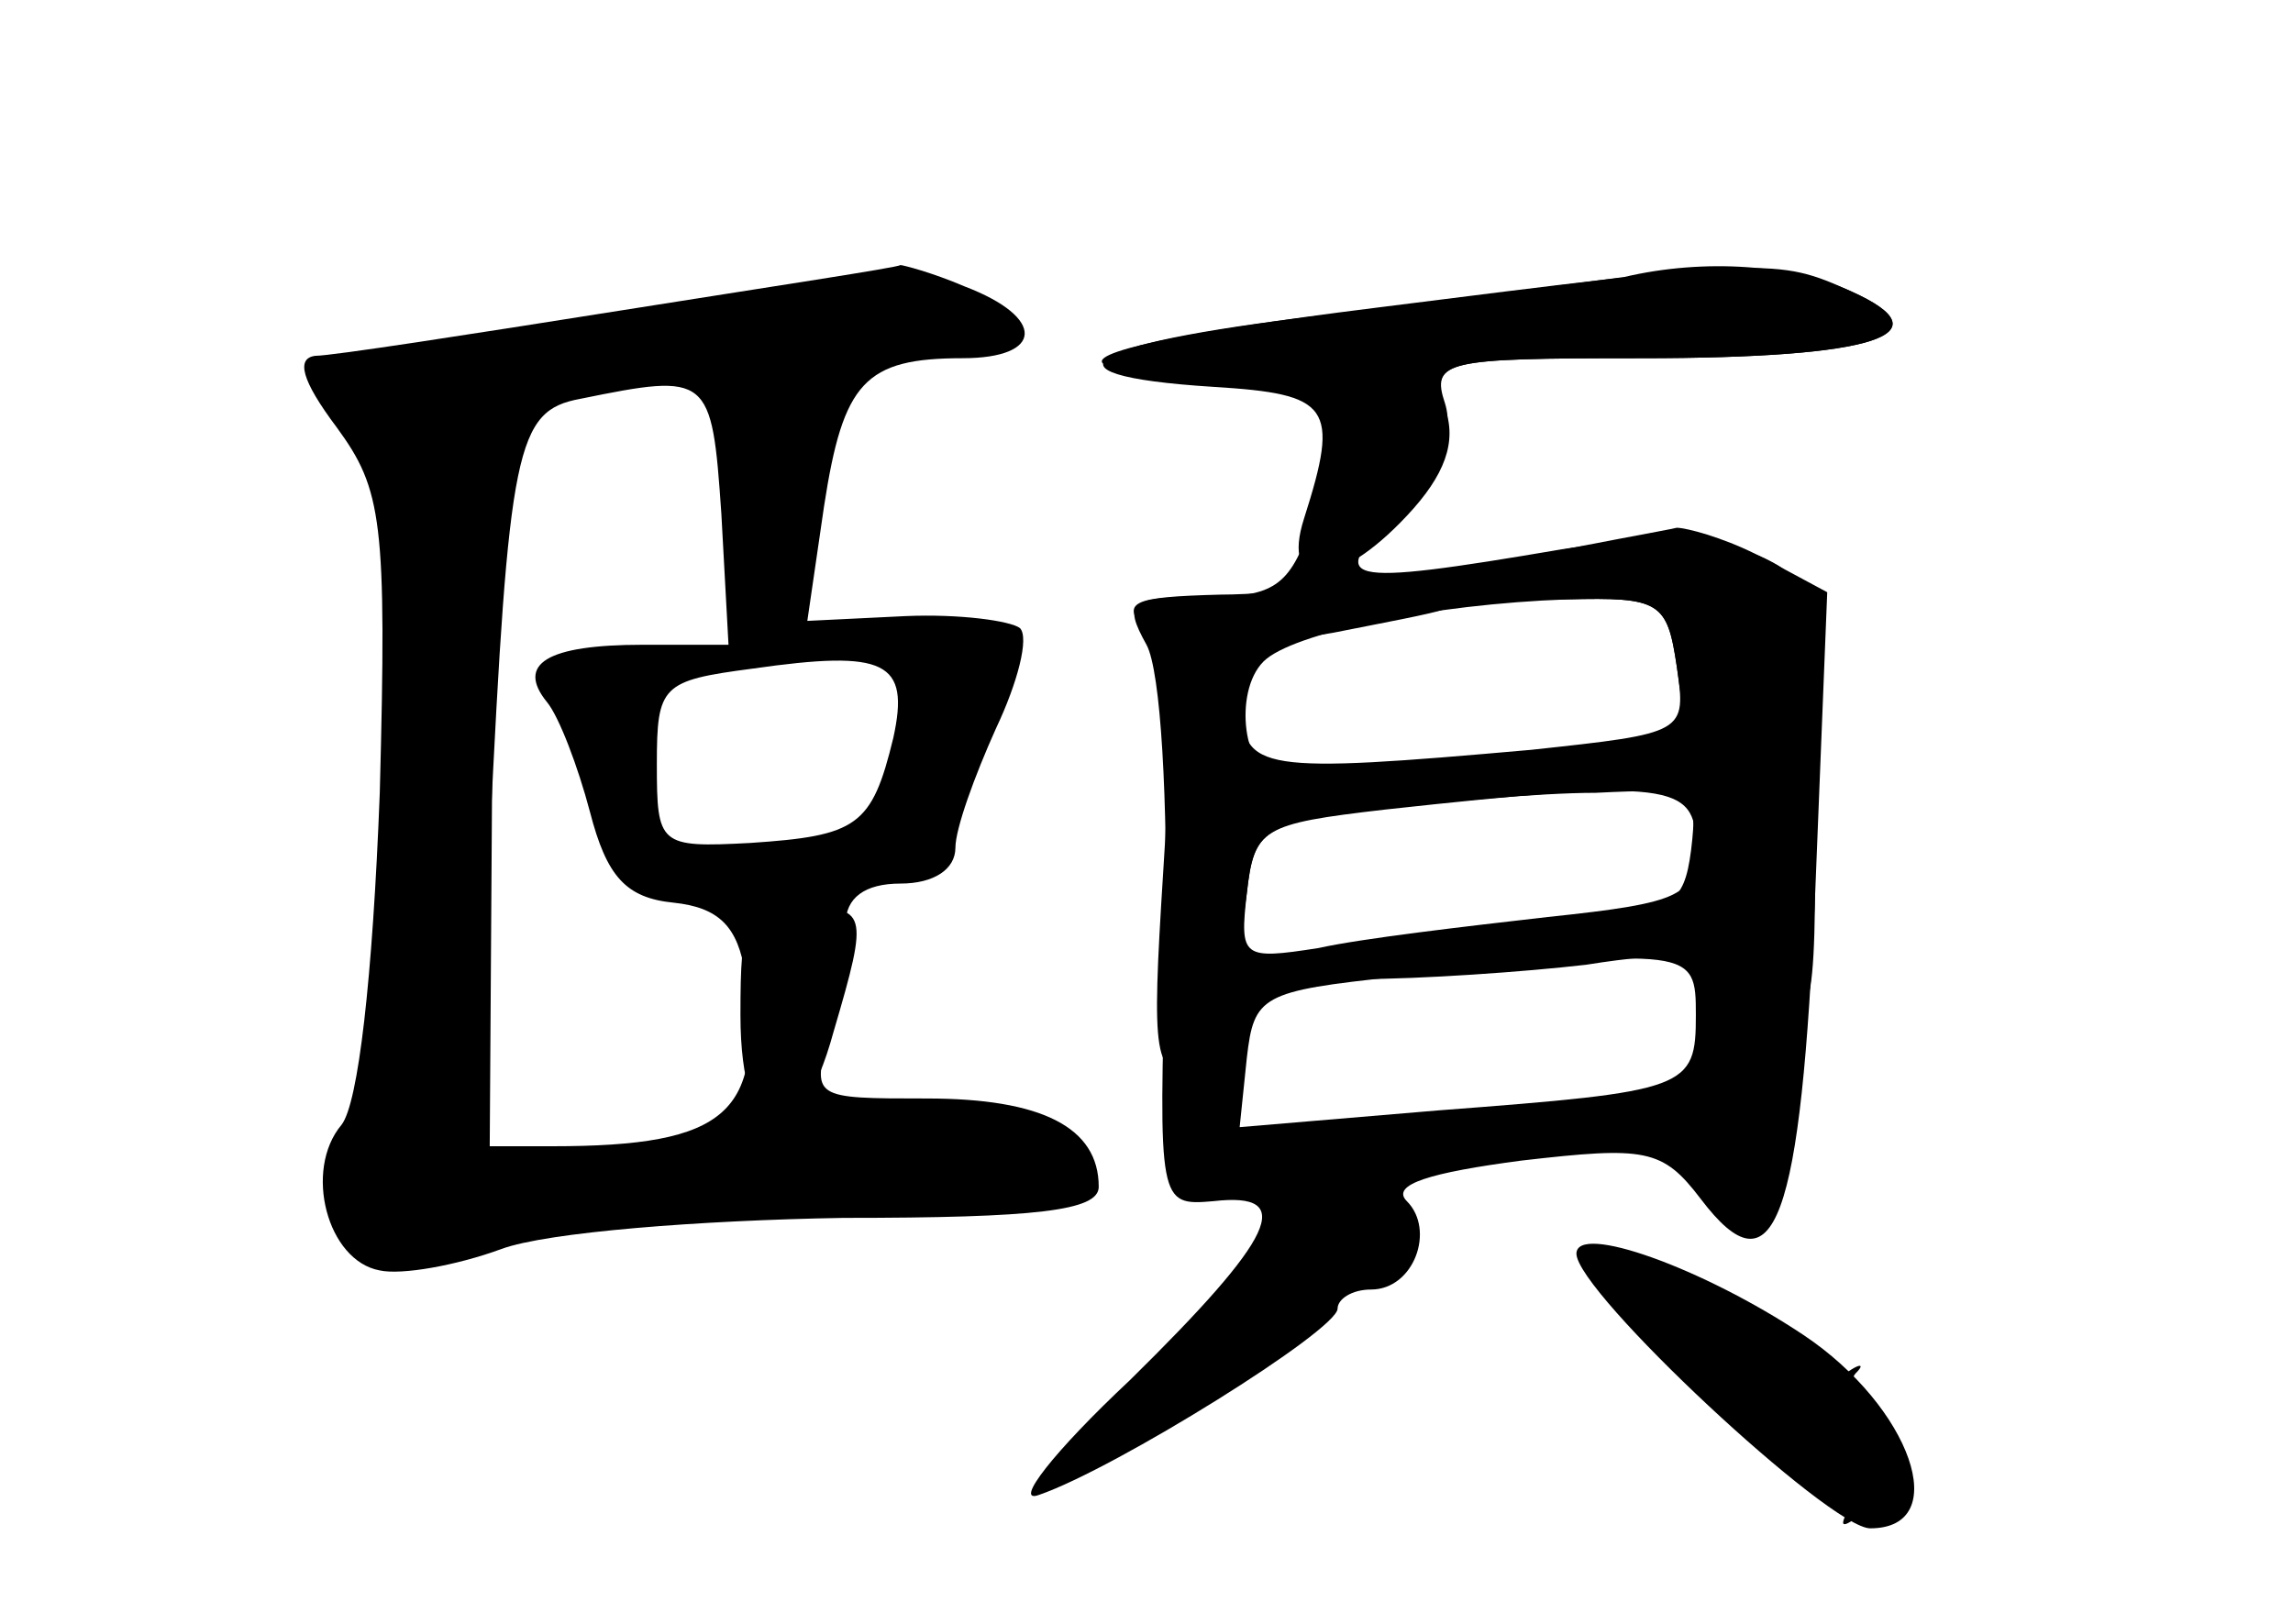 <?xml version="1.0" standalone="no"?>
<!DOCTYPE svg PUBLIC "-//W3C//DTD SVG 20010904//EN"
 "http://www.w3.org/TR/2001/REC-SVG-20010904/DTD/svg10.dtd">
<svg version="1.0" xmlns="http://www.w3.org/2000/svg"
 width="96pt" height="68pt" viewBox="0 0 96 68"
 preserveAspectRatio="xMidYMid meet">
<g transform="translate(0,68) scale(0.1,-0.1)" fill="#000000" stroke="none">
<g id="part-0" class="char-part">
  <path d="M260 550 c-63 -10 -121 -19 -128 -19 -8 -1 -6 -10 9 -30 19 -26 21
-39 18 -153 -3 -78 -9 -130 -16 -139 -16 -19 -6 -57 16 -61 9 -2 32 2 51 9 19
7 83 12 143 13 81 0 107 3 107 13 0 25 -24 37 -72 37 -48 0 -48 0 -41 27 4 16
7 36 7 46 0 11 8 17 23 17 14 0 23 6 23 15 0 8 8 30 17 50 9 19 14 38 10 42
-4 3 -25 6 -48 5 l-41 -2 7 48 c8 52 17 62 58 62 34 0 35 17 1 30 -14 6 -26 9
-27 9 -1 -1 -54 -9 -117 -19z m42 -85 l3 -55 -36 0 c-40 0 -53 -8 -40 -24 5
-6 13 -27 18 -46 7 -27 15 -36 35 -38 19 -2 27 -10 30 -30 8 -58 -7 -72 -81
-72 l-33 0 7 128 c8 165 11 180 38 185 54 11 55 10 59 -48z m72 -94 c-9 -37
-15 -41 -60 -44 -38 -2 -39 -1 -39 33 0 33 2 35 40 40 56 8 66 3 59 -29z"/>
  <path d="M575 551 c-80 -10 -123 -19 -112 -24 10 -4 36 -7 58 -7 43 0 46 -7
28 -59 -9 -27 -16 -31 -45 -31 -31 0 -34 -2 -24 -20 6 -11 9 -65 8 -127 -3
-107 -3 -108 20 -106 35 4 26 -15 -35 -75 -32 -30 -49 -52 -38 -48 32 11 125
69 125 78 0 4 6 8 14 8 18 0 27 25 15 37 -7 7 10 12 48 17 52 6 59 5 75 -16
31 -41 42 -10 48 129 l5 125 -26 14 c-21 10 -40 11 -85 4 -94 -16 -99 -14 -69
16 17 17 24 32 20 45 -6 18 0 19 82 19 99 0 128 10 88 28 -31 14 -34 14 -200
-7z m127 -150 c4 -28 4 -28 -61 -35 -113 -10 -121 -9 -121 19 0 20 6 25 38 30
20 4 42 8 47 10 6 2 29 4 51 4 39 1 42 -1 46 -28z m8 -75 c0 -21 -5 -24 -62
-30 -35 -4 -78 -9 -96 -13 -32 -5 -33 -4 -30 23 3 27 6 29 58 35 119 13 130
11 130 -15z m0 -71 c0 -31 -3 -32 -108 -40 l-83 -7 3 29 c3 26 6 28 63 34 124
12 125 12 125 -16z"/>
  <path d="M660 155 c0 -16 106 -115 123 -115 35 0 17 51 -28 81 -42 28 -95 47
-95 34z"/>
</g>
<g id="part-1" class="char-part">
  <path d="M239 543 l-106 -15 19 -36 c17 -32 19 -51 14 -147 -3 -60 -11 -125
-18 -143 -11 -28 -10 -34 2 -43 8 -5 26 -6 40 -3 68 18 112 23 183 24 58 0 78
3 74 13 -4 13 -96 16 -192 7 l-50 -5 1 153 c0 117 4 156 14 162 7 4 57 11 112
15 83 6 97 9 87 21 -14 17 -41 16 -180 -3z"/>
</g>
<g id="part-2" class="char-part">
  <path d="M310 255 c0 -57 24 -62 39 -7 15 51 14 52 -14 52 -23 0 -25 -4 -25
-45z"/>
</g>
<g id="part-3" class="char-part">
  <path d="M680 564 c-8 -1 -61 -8 -117 -15 -109 -12 -134 -26 -55 -31 49 -3 53
-8 38 -55 -10 -31 14 -30 43 1 16 17 21 31 16 45 -6 20 -3 21 82 21 99 0 128
10 88 28 -24 11 -61 14 -95 6z"/>
</g>
<g id="part-4" class="char-part">
  <path d="M625 444 c-38 -7 -90 -13 -114 -13 -38 -1 -42 -3 -31 -16 9 -11 11
-39 7 -100 -5 -79 -4 -85 14 -85 12 0 19 7 19 20 0 17 7 20 49 20 26 0 69 3
95 6 38 6 46 4 46 -10 0 -10 9 -16 25 -16 25 0 25 0 25 93 0 91 -1 94 -25 105
-14 7 -29 11 -33 11 -4 -1 -38 -7 -77 -15z m77 -43 l4 -29 -80 -8 c-45 -4 -85
-8 -91 -8 -14 -1 -19 34 -6 47 12 12 71 24 127 26 39 1 42 -1 46 -28z m6 -77
c-3 -23 -8 -26 -48 -29 -25 -1 -67 -6 -93 -10 l-49 -8 4 29 c3 27 7 29 53 35
28 3 69 7 93 7 41 2 43 1 40 -24z"/>
</g>
<g id="part-5" class="char-part">
  <path d="M521 149 c-12 -16 -19 -34 -16 -39 3 -6 0 -10 -7 -10 -7 0 -26 -12
-43 -26 -22 -19 -23 -22 -5 -10 14 9 35 20 46 25 12 6 28 18 35 29 8 10 24 22
37 26 21 7 31 25 15 27 -5 0 -15 2 -24 4 -9 1 -26 -10 -38 -26z"/>
  <path d="M702 114 c24 -24 49 -42 56 -39 7 3 10 0 7 -5 -3 -6 -1 -10 5 -10 6
0 8 -5 4 -12 -5 -9 -2 -8 9 1 16 12 16 16 2 31 -8 9 -12 21 -8 25 5 5 0 4 -9
-4 -13 -9 -21 -10 -35 -1 -16 10 -15 10 5 5 12 -4 22 -2 22 4 0 10 -38 27 -52
23 -5 -1 -8 2 -8 7 0 5 -9 11 -20 14 -15 4 -9 -7 22 -39z"/>
</g>
</g>
</svg>
